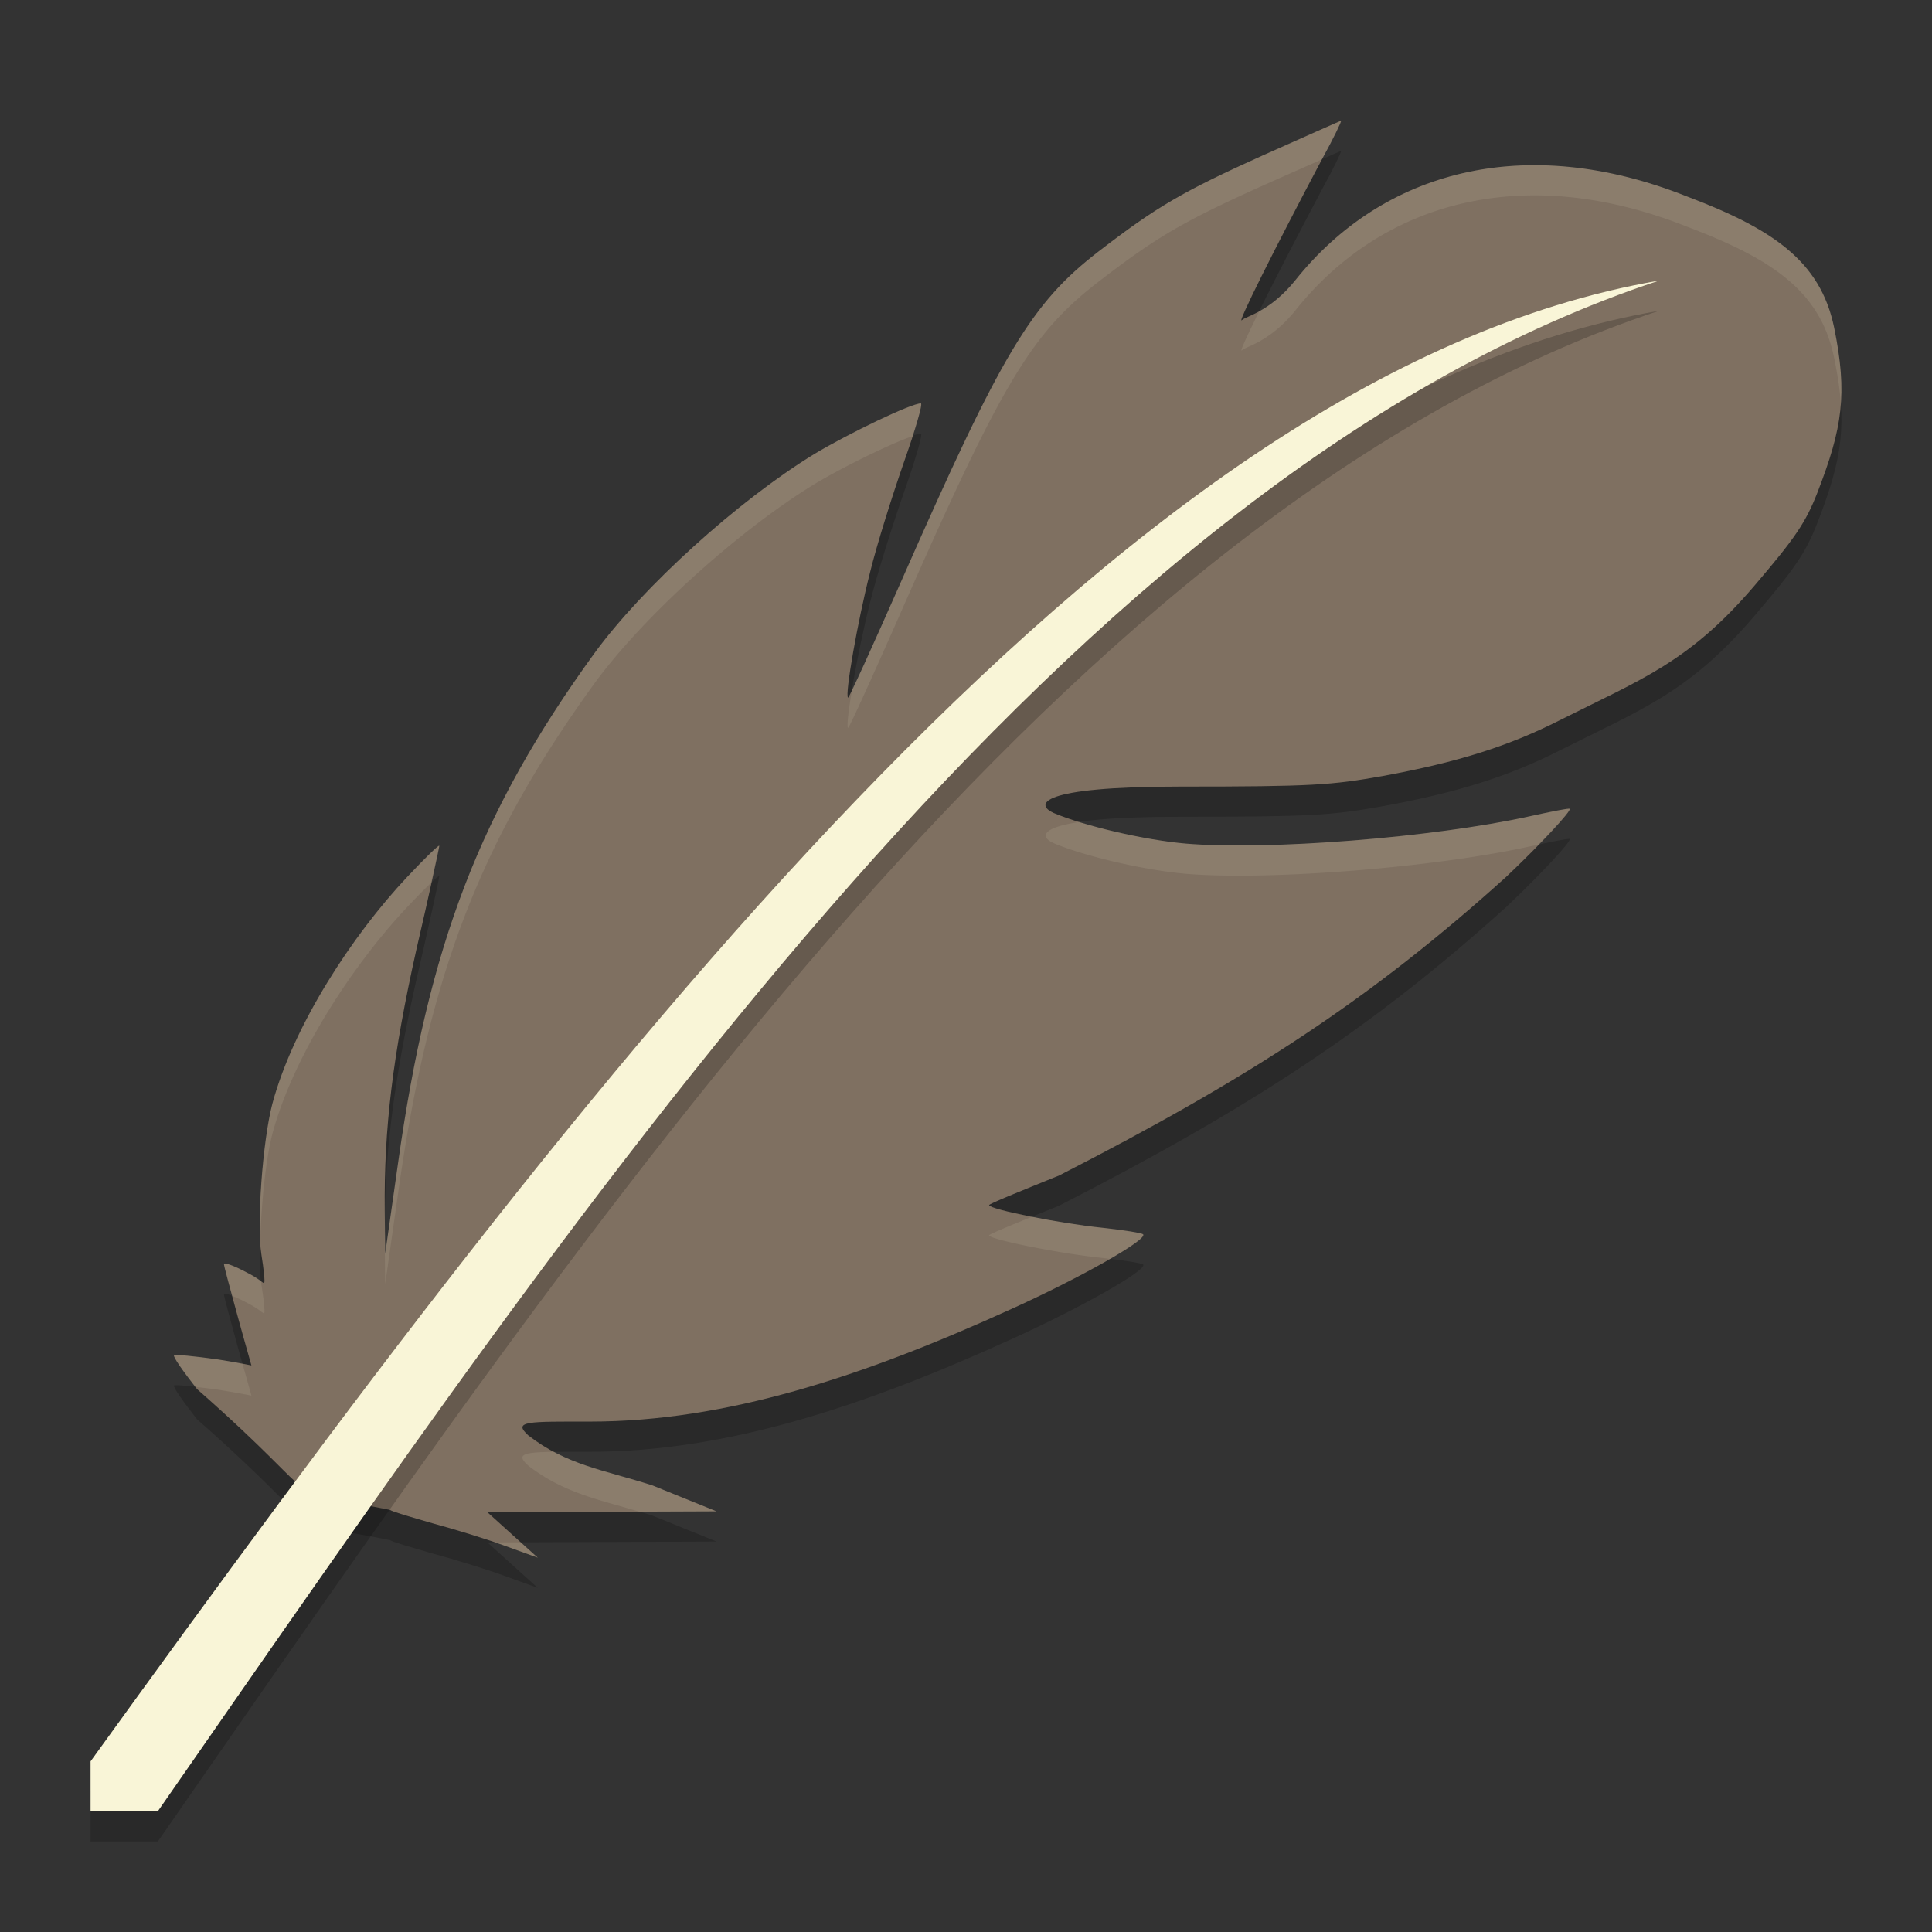 <svg xmlns="http://www.w3.org/2000/svg" width="64" height="64">
    <rect width="100%" height="100%" fill="#333333" stroke="none"/>
    <path d="M44.423 5c-.014 0-1.183.521-2.595 1.15-2.656 1.198-3.521 1.705-5.434 3.178-2.231 1.72-3.203 3.347-6.527 10.899-.956 2.165-1.745 3.914-1.776 3.884-.106-.108.319-2.533.729-4.145.228-.936.744-2.563 1.123-3.653.38-1.075.637-1.95.561-1.95-.318 0-2.367.983-3.521 1.673-2.535 1.55-5.692 4.406-7.301 6.616-3.78 5.22-5.48 9.64-6.497 16.886l-.425 2.994-.015-1.412c-.03-2.748.273-5.19 1.047-8.658.425-1.827.76-3.377.76-3.439 0-.062-.471.4-1.063 1.028-1.821 1.935-3.766 4.913-4.465 7.508-.319 1.212-.531 3.976-.364 5.004.076.476.122.89.091.937-.03.03-.134-.123-.56-.338-.424-.23-.773-.353-.773-.292 0 .077.212.845.455 1.735.243.89.455 1.612.455 1.627 0 0-.346-.077-1.12-.2-.76-.107-1.412-.169-1.442-.138-.045.046.304.538.759 1.12 4.76 4.186 2.444 3.21 6.403 4.005.03.046.667.23 1.411.445.744.2 1.837.537 2.413.752l1.063.384-.835-.752-.834-.753 3.794-.015 3.795-.015-2.125-.86c-1.62-.518-2.828-.666-4.107-1.653-.537-.485-.008-.46 2.042-.46 4.509 0 9.047-1.492 13.965-3.733 2.307-1.044 4.523-2.302 4.356-2.471-.045-.046-.637-.138-1.336-.215-1.381-.138-3.764-.614-3.764-.752 0-.046 1.051-.467 2.322-.983 6.32-3.236 10.343-5.86 14.807-9.892 1.168-1.105 2.167-2.188 2.103-2.252-.015-.03-.622.093-1.32.246-3.203.706-8.667 1.135-11.4.905-1.396-.122-3.354-.583-4.371-1.013-.623-.276-.547-.876 4.19-.876 4.37 0 5.008-.046 6.724-.353 2.504-.46 4.174-.997 5.843-1.842 2.717-1.366 4.296-1.925 6.466-4.473 1.336-1.566 1.685-2.072 2.08-3.085.82-2.119 1.001-3.249.546-5.46-.455-2.194-2.034-3.26-4.873-4.335-5.405-2.15-10.097-.823-12.963 2.763-.85 1.06-1.654 1.207-1.776 1.33-.212.215 1.078-2.364 2.657-5.342.38-.69.652-1.259.622-1.259z" opacity=".2"/>
    <path d="M44.423 4c-.014 0-1.183.521-2.595 1.15-2.656 1.198-3.521 1.705-5.434 3.178-2.231 1.72-3.203 3.347-6.527 10.899-.956 2.165-1.745 3.914-1.776 3.884-.106-.108.319-2.533.729-4.145.228-.936.744-2.563 1.123-3.653.38-1.075.637-1.95.561-1.95-.318 0-2.367.983-3.521 1.673-2.535 1.55-5.692 4.406-7.301 6.616-3.78 5.22-5.48 9.64-6.497 16.886l-.425 2.994-.015-1.412c-.03-2.748.273-5.19 1.047-8.658.425-1.827.76-3.377.76-3.439 0-.062-.471.4-1.063 1.028-1.821 1.935-3.766 4.913-4.465 7.508-.319 1.212-.531 3.976-.364 5.004.076.476.122.89.091.937-.03.03-.134-.123-.56-.338-.424-.23-.773-.353-.773-.292 0 .077.212.845.455 1.735.243.89.455 1.612.455 1.627 0 0-.346-.077-1.12-.2-.76-.107-1.412-.169-1.442-.138-.045.046.304.538.759 1.12 4.76 4.186 2.444 3.21 6.403 4.005.03.046.667.23 1.411.445.744.2 1.837.537 2.413.752l1.063.384-.835-.752-.834-.753 3.794-.015 3.795-.015-2.125-.86c-1.62-.518-2.828-.666-4.107-1.653-.537-.485-.008-.46 2.042-.46 4.509 0 9.047-1.492 13.965-3.733 2.307-1.044 4.523-2.302 4.356-2.471-.045-.046-.637-.138-1.336-.215-1.381-.138-3.764-.614-3.764-.752 0-.046 1.051-.467 2.322-.983 6.32-3.236 10.343-5.86 14.807-9.892 1.168-1.105 2.167-2.188 2.103-2.252-.015-.03-.622.093-1.32.246-3.203.706-8.667 1.135-11.4.905-1.396-.122-3.354-.583-4.371-1.013-.623-.276-.547-.876 4.19-.876 4.37 0 5.008-.046 6.724-.353 2.504-.46 4.174-.997 5.843-1.842 2.717-1.366 4.296-1.925 6.466-4.473 1.336-1.566 1.685-2.072 2.08-3.085.82-2.119 1.001-3.249.546-5.46-.455-2.194-2.034-3.26-4.873-4.335-5.405-2.15-10.097-.823-12.963 2.763-.85 1.06-1.654 1.207-1.776 1.33-.212.215 1.078-2.364 2.657-5.342.38-.69.652-1.259.622-1.259z" fill="#7F7061"/>
    <path d="M54.961 10.294c-9.122 1.57-17.934 8.199-26.578 17.19C19.74 36.478 11.26 47.903 3 59.347V61h2.228C19.712 40.169 35.459 16.737 54.96 10.294z" opacity=".2"/>
    <path d="M54.961 9.294c-9.122 1.57-17.934 8.199-26.578 17.19C19.74 35.478 11.26 46.903 3 58.347V60h2.228C19.712 39.169 35.459 15.737 54.96 9.294z" fill="#F9F5D7"/>
    <path d="M44.424 4c-.015 0-1.184.52-2.596 1.15-2.656 1.198-3.52 1.705-5.433 3.178-2.232 1.72-3.204 3.346-6.528 10.899-.836 1.892-1.456 3.258-1.64 3.603-.116.691-.183 1.233-.135 1.281.03.03.819-1.72 1.775-3.884 3.324-7.553 4.296-9.18 6.528-10.899 1.912-1.473 2.777-1.98 5.433-3.178 1.067-.475 1.565-.695 1.961-.869l.012-.021c.38-.69.653-1.26.623-1.26zm6.635 1.475c-3.335-.066-6.169 1.331-8.14 3.796-.457.571-.874.861-1.206 1.041-.42.85-.666 1.388-.568 1.29.12-.123.925-.271 1.775-1.33 2.865-3.586 7.557-4.914 12.963-2.764 2.839 1.074 4.418 2.14 4.873 4.336.114.552.188 1.037.223 1.486.049-.737-.02-1.504-.223-2.486-.455-2.195-2.034-3.262-4.873-4.336-1.69-.672-3.309-1.004-4.824-1.033zm-20.555 7.888c-.319 0-2.368.982-3.522 1.672-2.535 1.55-5.691 4.407-7.3 6.617-3.78 5.22-5.48 9.641-6.496 16.887l-.426 2.992-.008-.754c0 .115-.01.226-.008.342l.016 1.412.426-2.992c1.017-7.246 2.716-11.667 6.496-16.887 1.609-2.21 4.765-5.067 7.3-6.617 1-.599 2.61-1.377 3.245-1.584.194-.607.33-1.088.277-1.088zm21.494 13.432c-.015-.03-.622.09-1.32.244-3.203.706-8.667 1.136-11.399.906-1.072-.094-2.469-.389-3.523-.715-1.335.2-1.26.52-.85.702 1.018.43 2.977.89 4.373 1.013 2.732.23 8.196-.2 11.399-.906.143-.031.14-.023.271-.05.614-.632 1.09-1.152 1.049-1.194zm-37.447 1.228c0-.061-.47.399-1.063 1.028-1.82 1.935-3.766 4.913-4.465 7.508-.271 1.034-.45 3.136-.398 4.388.043-1.193.192-2.604.398-3.388.699-2.595 2.644-5.573 4.465-7.508.334-.355.6-.623.793-.807.074-.343.27-1.199.27-1.22zm19.633 12.284c-.786.32-1.418.58-1.418.613 0 .138 2.384.614 3.765.752.09.01.15.02.235.031.711-.413 1.178-.736 1.101-.814-.046-.046-.637-.14-1.336-.217a27.28 27.28 0 0 1-2.347-.365zM7.418 41.869c0 .047.16.628.277 1.06a4.4 4.4 0 0 1 .496.233c.425.215.53.369.561.338.03-.046-.016-.462-.092-.938-.005-.03-.001-.088-.006-.12a2.835 2.835 0 0 0-.463-.28c-.425-.23-.773-.354-.773-.293zm-1.652 3.026c-.044.043.282.501.707 1.048.225.025.454.05.734.09.774.123 1.121.2 1.121.2 0-.01-.166-.598-.295-1.053-.138-.029-.256-.056-.826-.147-.759-.107-1.411-.17-1.441-.138zm12.52 3.2c-.99.016-1.187.094-.784.458 1.151.888 2.284 1.11 3.672 1.521l2.56-.01-2.125-.859c-1.258-.403-2.267-.586-3.255-1.11h-.069zm-1.036 2.997l-.863.002c.115.04.273.088.365.123l1.062.383-.564-.508z" fill="#F9F5D7" opacity=".1"/>
</svg>
